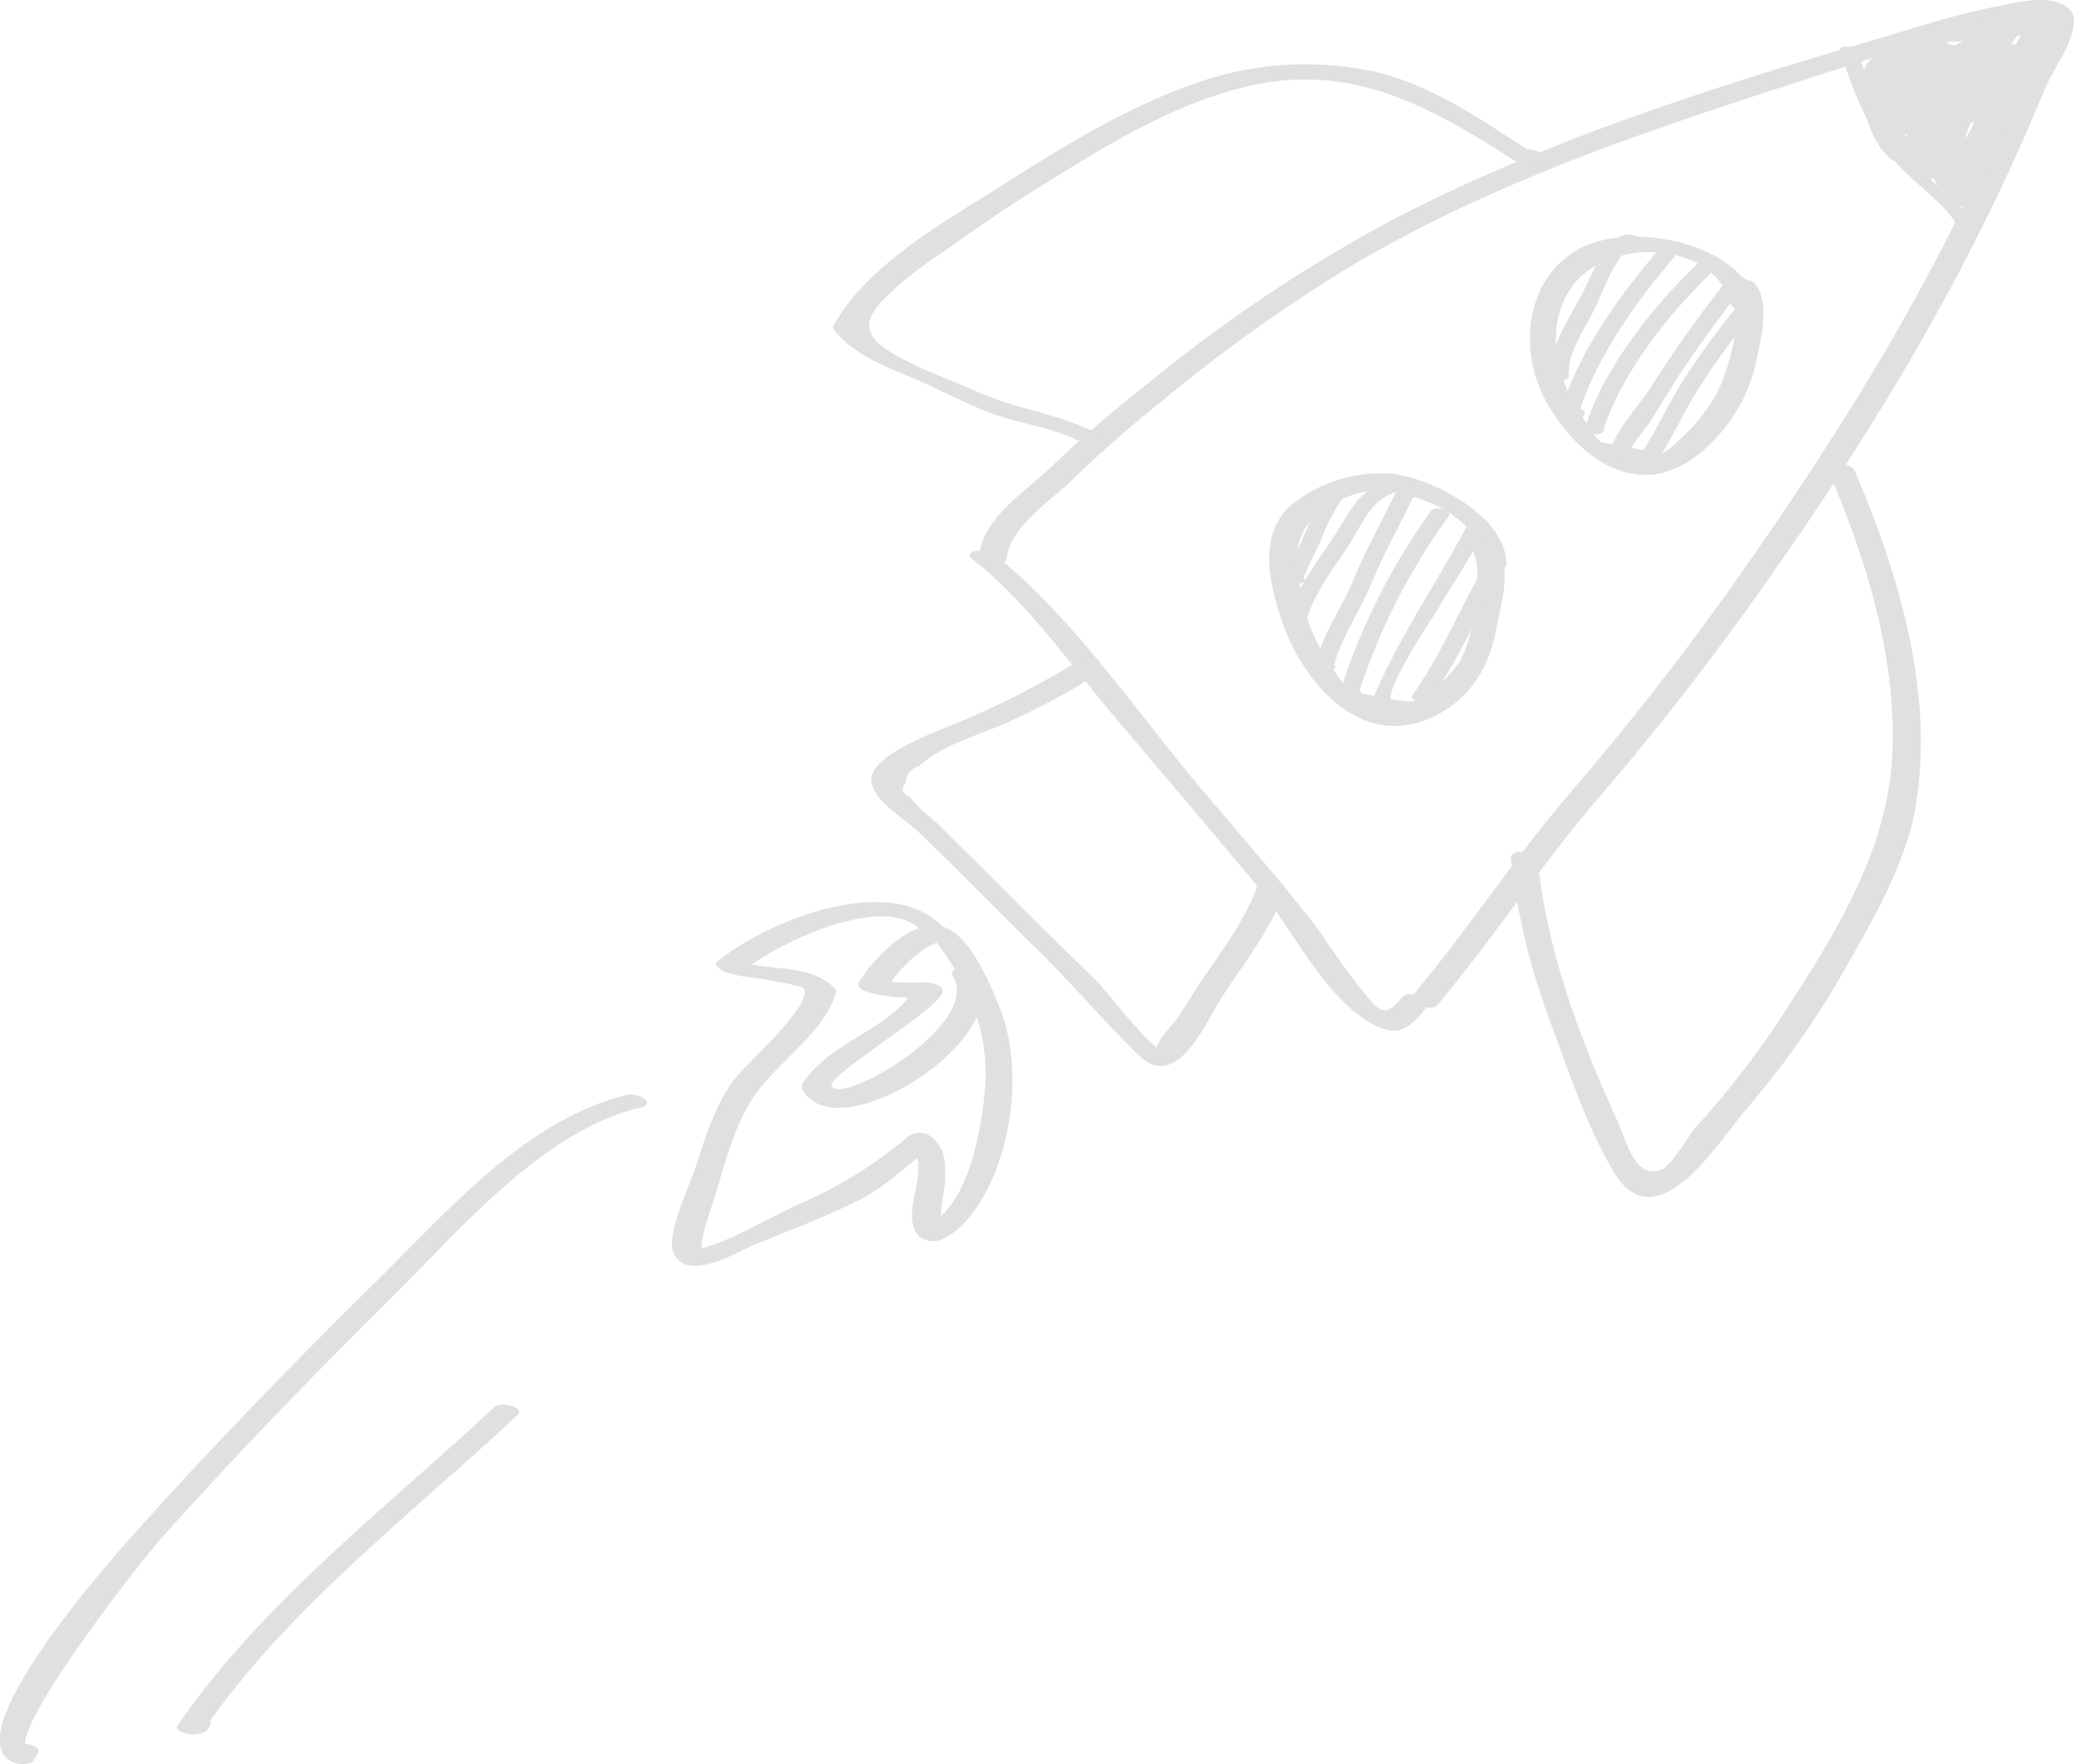 <?xml version="1.0" encoding="UTF-8"?>
<svg xmlns="http://www.w3.org/2000/svg" id="Calque_1" data-name="Calque 1" viewBox="0 0 254 216.03">
  <defs>
    <style>.cls-1{fill:#e0e0e0;}</style>
  </defs>
  <path class="cls-1" d="M124.28,80.29c.47-3.87,5.3-6.91,7.92-9.46,3.46-3.38,7.1-6.54,10.86-9.57A195,195,0,0,1,167.34,44c16.58-9.65,34.29-15.68,52.42-21.56,8.17-2.64,16.44-5.35,24.78-7.39,1.28-.31,5-1.37,5.57-1.06,1.73.9,1.14.76.74,2.43-.33,1.4-1.5,3.09-2.08,4.39-2,4.4-3.82,8.87-5.86,13.26-8.4,18-19.24,34.81-30.76,51-6,8.35-12.07,16.05-18.75,23.84-6.87,8-12.65,16.89-19.44,25-.79.94,2.36,2,3.09,1.08,6.8-8.1,12.57-17,19.44-25s13.22-16.08,19.39-24.73C228.53,67.54,240,49,248.8,29c1-2.19,1.87-4.42,2.85-6.61s2.73-4.46,3.19-6.7c.36-1.76.22-2.54-1.54-3.33-2.27-1-5.61,0-7.89.4-5.19,1-10.26,2.73-15.33,4.21C210.31,22.78,190.85,29,172.47,38.37A182.52,182.52,0,0,0,142.7,58c-4.45,3.51-8.81,7.13-12.88,11.06-3,2.88-8.3,6.23-8.84,10.58-.14,1.19,3.16,1.79,3.3.66Z" transform="translate(-1 -11.95)"></path>
  <path class="cls-1" d="M120.11,80.42c7,5.6,11.79,12.71,17.56,19.51s11.59,13.64,17.31,20.52c4.27,5.14,8.19,13.76,14.29,17,3.16,1.67,4.51.24,6.54-2.31.78-1-2.38-2-3.09-1.08-2.38,3-3.12,1.34-5.53-1.63-2-2.46-3.62-5.23-5.57-7.73-4.3-5.55-9-10.8-13.51-16.16-8.2-9.74-15.53-20.85-25.43-28.8-.83-.66-4-.48-2.57.7Z" transform="translate(-1 -11.95)"></path>
  <path class="cls-1" d="M187.17,30.5l-.56.48,2.83.19c-6.55-4.2-12.88-8.92-20.71-10.57a40.13,40.13,0,0,0-21.49,1.61c-8.3,2.89-16.14,7.74-23.52,12.44-7.11,4.52-16.29,9.53-20.58,17.05a.53.53,0,0,0,0,.67c3,3.67,7.71,4.89,11.87,6.86,2.22,1.06,4.43,2.13,6.7,3.06,3.55,1.45,7.66,1.84,11.06,3.5,1.1.54,3.92-.13,1.95-1.09-4.42-2.15-9.31-2.67-13.82-4.69-3.36-1.5-7.32-2.86-10.49-4.74-3.67-2.17-3.77-3.92-1.14-6.73A44.87,44.87,0,0,1,116.22,43c3.89-2.76,7.79-5.5,11.85-8,8-5,16.7-10.45,26-12.54,12.83-2.88,22.41,2.74,32.78,9.39a2.51,2.51,0,0,0,2.83.2l.56-.48c.84-.7-2.2-1.82-3.09-1.08Z" transform="translate(-1 -11.95)"></path>
  <path class="cls-1" d="M224.81,69.35c4.71,10.91,8.56,23.24,7.92,35.23s-7.39,22.39-13.84,32.31A107.38,107.38,0,0,1,208.66,150c-.77.87-2.93,4.62-4.1,5.13-3.33,1.47-4.49-3.76-5.37-5.69-4.72-10.31-8.7-20.84-9.88-32.19-.11-1.07-3.4-1.54-3.27-.21A83.07,83.07,0,0,0,191,137.45c2.18,5.87,4.43,12.7,7.66,18.05,5.33,8.86,13.1-4.24,16.47-8.05a106.18,106.18,0,0,0,12.2-17.52c3.28-5.75,7.11-12.5,8.24-19.05,2.4-13.93-2-28.65-7.45-41.33-.45-1-3.72-1.27-3.26-.2Z" transform="translate(-1 -11.95)"></path>
  <path class="cls-1" d="M216.3,49.4c-2-6.95-11.89-9.29-18.2-8.21-9.66,1.66-12,12.54-7.6,20.18,4,7,11.45,12.11,18.78,6a20,20,0,0,0,6.79-11.14c.55-2.62,1.77-7.19-.12-9.52-.66-.82-3.94-.89-3,.26,2.07,2.57-.38,10.77-1.75,13.23A21.81,21.81,0,0,1,206.47,66a7.34,7.34,0,0,1-2,1.46l-7.35-1.36c-.91-.58-1.78-2.28-2.37-3.14-3.15-4.56-4.68-11-1.25-15.87C197.76,41,210.79,41.2,213,49.2c.3,1.08,3.61,1.41,3.27.2Z" transform="translate(-1 -11.95)"></path>
  <path class="cls-1" d="M185.45,81.07c.25-5.79-9.38-10.82-14.34-11.14a17.53,17.53,0,0,0-12,3.88c-4.13,3.7-2.63,9.82-1,14.51,2.63,7.46,9.74,15.47,18.29,11.46,4.61-2.16,7-6.09,7.86-10.84.6-3.46,2.17-7.69-.4-10.7-.68-.79-4-.85-3,.26,2.32,2.72.6,11.7-1.13,14.52a15.49,15.49,0,0,1-2.29,2.57c-2.69,2.64-2.88,2.53-7.11,1.77s-4.29-.77-6.23-3.71a24.45,24.45,0,0,1-2.71-5.13A29.55,29.55,0,0,1,159.88,81c-.39-4.85,3.27-7.52,7.67-8.71,4.11-1.1,14.87,2.06,14.6,8.15-.05,1.23,3.25,1.75,3.3.67Z" transform="translate(-1 -11.95)"></path>
  <path class="cls-1" d="M132.51,93.22a102.93,102.93,0,0,1-14.28,7.25c-2.25.94-9.92,3.65-10.48,6.59-.48,2.49,4,5.15,5.52,6.56,5,4.78,9.79,9.74,14.73,14.57,3.86,3.77,7.35,7.85,11.12,11.65,1.26,1.27,2.64,3,4.61,2.58,3.06-.59,5.44-6.11,6.88-8.32,2.79-4.27,6-8.28,7.74-13.12.37-1-2.66-1.63-3.2-.87l-.17.24c-.74,1,2.44,2,3.09,1.08l.17-.24-3.19-.88c-1.58,4.41-4.42,8-7,11.87-1.11,1.66-2.09,3.4-3.26,5,0,0-3.66,3.85-1.37,3.39-1.16.23-6.81-7.17-8-8.37-3.4-3.36-6.86-6.66-10.22-10.06-3-3-5.93-5.93-8.92-8.88-1-1-3.12-2.51-3.81-3.75-1-.33-1.2-.94-.49-1.82a1.93,1.93,0,0,1,1.54-1.9c2.87-2.64,7.23-3.77,10.71-5.31a91,91,0,0,0,11-5.88c1.28-.79-1.76-2-2.68-1.41Z" transform="translate(-1 -11.95)"></path>
  <path class="cls-1" d="M116.7,125.7c-6.47-7.28-21.84-.92-27.87,4-.59.48.7,1.15,1,1.25a12.33,12.33,0,0,0,3.37.7c-.49-.07,6.08.89,6.3,1.4.93,2.12-7.38,9.41-8.63,11.14-2.43,3.37-3.48,7-4.74,10.88-.68,2.09-3.56,8-2.65,10.25,1.56,3.87,8.19-.26,10-1C97.54,162.68,102,161,106,159c3.59-1.78,6.25-4.48,9.33-6.94l-3.06-.41c3.16,3.31-1.17,8.42,1.12,11.52a2.71,2.71,0,0,0,2.56.69c3.38-1.12,5.88-5.6,7.06-8.73,2.35-6.26,2.85-14.14.2-20.36-1.21-2.86-3.62-8.69-7-9.41-3.79-.82-8.32,4.09-10,6.82-.37.6.47,1.1,1,1.24a22.76,22.76,0,0,0,8.28.57l-2.23-1.42c-2.75,5.39-10.67,6.79-14,12.12-.16.26-.1.41,0,.67,4.35,7.73,26.1-6.41,21.43-14.13-.54-.9-3.81-1.06-3,.26,3.55,5.87-13.56,15.83-14.85,13.46-.67-1.22,12.31-8.92,13.52-11.3.55-1.08-1.56-1.46-2.23-1.42a32.12,32.12,0,0,1-5.72-.22c.32.42.64.83,1,1.25,1.5-2.41,4.68-6,7.68-6.17l-2.2-.75c4.57,5.55,7.42,12,6.72,19.25-.46,4.74-2.07,14.8-7.66,16.63l2.56.69c-.84-1.13.24-5.1.24-6.48,0-2,.09-3.52-1.36-5a2.48,2.48,0,0,0-3.05-.41,53.57,53.57,0,0,1-13.13,8.22c-4.37,1.87-9.47,5.37-14.16,5.93l2.19.75c-1.13-1.33,1-6.23,1.37-7.63,1.1-3.78,2.3-8.18,4.37-11.54,2.75-4.48,9-8.24,10.42-13.29.08-.27-.2-.53-.36-.68-3.08-2.92-8.25-1.83-11.94-3.26.32.42.64.83,1,1.25,4-3.26,17.37-9.76,21.76-4.81.7.78,4,.82,3-.26Z" transform="translate(-1 -11.95)"></path>
  <path class="cls-1" d="M200.15,40.64c-2.74.81-4,4.59-5.19,6.91-1.39,2.79-4.4,7-4,10.25.09.71,2.29,1,2.18.13-.32-2.57,2.11-6,3.16-8.17,1-2,2.72-7.28,5.25-8,1.19-.36-.72-1.3-1.4-1.09Z" transform="translate(-1 -11.95)"></path>
  <path class="cls-1" d="M205.81,43.68l.21-.24c.52-.63-1.57-1.3-2.06-.72-4.93,5.81-9.8,12.64-12,20.05-.21.71,1.41.88,1.8.77a1.76,1.76,0,0,0,1.27-.81c.52-.63-1.57-1.31-2.06-.72l-.61.44,1.8.77c2.16-7.34,7-14,11.85-19.78L204,42.72l-.21.25c-.52.62,1.57,1.3,2.06.71Z" transform="translate(-1 -11.95)"></path>
  <path class="cls-1" d="M209.15,44c-5.65,5.36-11.62,12.82-14.05,20.31-.23.72,1.78,1.09,2.13.59l.17-.24c.49-.7-1.63-1.33-2.06-.72l-.17.24,2.13.58c2.4-7.41,8.34-14.76,13.91-20,.55-.52-1.51-1.25-2.06-.72Z" transform="translate(-1 -11.95)"></path>
  <path class="cls-1" d="M212.74,45.9c-3.36,4.35-6.62,8.78-9.55,13.43-1.46,2.33-4.63,5.63-5.12,8.28-.14.77,2.06,1.21,2.2.44.28-1.54,2.09-3.3,2.92-4.62,1-1.6,2-3.24,3-4.84,2.67-4.13,5.61-8.08,8.62-12,.51-.65-1.6-1.31-2.06-.72Z" transform="translate(-1 -11.95)"></path>
  <path class="cls-1" d="M213.41,49.9a91.26,91.26,0,0,0-6.5,9c-2,3.21-3.46,6.72-5.76,9.78-.52.68,1.58,1.29,2.06.72l.2-.24c.52-.63-1.58-1.3-2.06-.72l-.2.24,2.06.72c2.32-3.08,3.7-6.56,5.76-9.78a94.18,94.18,0,0,1,6.5-9c.52-.64-1.58-1.31-2.06-.72Z" transform="translate(-1 -11.95)"></path>
  <path class="cls-1" d="M166,72.18l.2-.24-2.06-.72c-2.68,3.26-3.58,7.42-5.68,11a.34.34,0,0,0,0,.44l.23.29c.44.55,2.63.61,2-.17-.17-.22,2-4.4,2.14-4.8a23.27,23.27,0,0,1,3.34-6.06c.53-.64-1.57-1.3-2.06-.72l-.2.24c-.53.62,1.56,1.3,2.06.72Z" transform="translate(-1 -11.95)"></path>
  <path class="cls-1" d="M169.85,71.4c-2.64.95-3.75,3.57-5.19,5.8-2.3,3.6-5,6.77-6.09,11-.19.74,1.77,1.09,2.13.58l.17-.24c.49-.69-1.63-1.33-2.06-.72l-.17.24,2.13.58c.93-3.69,3.14-6.52,5.22-9.61,1.4-2.08,2.72-5.61,5.26-6.53,1.18-.43-.72-1.34-1.4-1.09Z" transform="translate(-1 -11.95)"></path>
  <path class="cls-1" d="M172,72.12c-1.74,3.61-3.71,7.1-5.24,10.81-1.44,3.5-3.88,6.77-4.69,10.49-.16.76,1.58,1,2,.69l.27-.18c.85-.54-1.18-1.32-1.78-.93l-.28.17,2,.69c.77-3.55,3.28-7.07,4.69-10.49,1.53-3.7,3.49-7.2,5.24-10.81.29-.6-1.84-1.2-2.2-.44Z" transform="translate(-1 -11.95)"></path>
  <path class="cls-1" d="M176.32,74.41A79.06,79.06,0,0,0,165,97c-.23.74,1.76,1,2.13.58l.47-.58c.51-.65-1.6-1.32-2.06-.72l-.47.58,2.13.59a77.19,77.19,0,0,1,11.23-22.3c.5-.68-1.61-1.33-2.06-.72Z" transform="translate(-1 -11.95)"></path>
  <path class="cls-1" d="M181.09,75.54c-3.9,7.51-8.73,14.26-12,22.1a.4.4,0,0,0,.09.3l.23.29c.43.55,2.62.61,2-.17-1.09-1.38,4.61-9.78,5.27-10.88,2.2-3.63,4.52-7.15,6.48-10.92.41-.79-1.73-1.36-2.06-.72Z" transform="translate(-1 -11.95)"></path>
  <path class="cls-1" d="M183.11,80.66C180,86,177.57,92,174,97.06c-.49.69,1.63,1.33,2.06.72,3.6-5,6.07-11,9.14-16.4.44-.77-1.7-1.35-2.06-.72Z" transform="translate(-1 -11.95)"></path>
  <path class="cls-1" d="M226.39,18.16c1.45,4.78,3.24,9.3,6.39,13.2,2.34,2.88,5.75,4.86,7.75,7.9a1.79,1.79,0,0,0,1.71.46l.58-.12c1.2-.25-.71-1.23-1.4-1.09l-.58.12,1.7.46c-1.9-2.88-5-4.68-7.28-7.35-3.33-3.94-5.2-8.54-6.69-13.44-.22-.72-2.42-.93-2.18-.14Z" transform="translate(-1 -11.95)"></path>
  <path class="cls-1" d="M238.2,17.6c-2-.22-3.33.43-5.16,1.38l1.79.94a38.46,38.46,0,0,1,5.06-2.9c.93-.44-1.12-1.15-1.59-1a76.66,76.66,0,0,0-7.4,2.36l1.78.94A10.75,10.75,0,0,1,237.09,18l-1.48-.94a4.39,4.39,0,0,1-2.23,2.2c-.95.63,1.2,1.09,1.59,1,1.92-.36,3.6-1.57,5.46-1.91l-1.73-.9a30.93,30.93,0,0,1-5.4,4c-.92.6,1.25,1.16,1.79.94,3.15-1.33,5.87-3.49,9-4.77l-1.92-.83c-1.1,2.17-3,3.07-4.85,4.55s-3.15,3.24-5.24,4.2l1.79.94c2.55-1.81,5.13-3.54,7.7-5.37,1.89-1.35,4.37-3.91,6.48-4.8l-1.92-.83c-3.19,5-8.61,7.72-12.62,11.87a.35.35,0,0,0,0,.44c3.47,3.84,13-8.06,15.36-9.08l-1.92-.83c-2.35,4.69-8.39,6.55-11.21,11-.51.79,1.48,1.09,1.92.83C242,27.1,244.89,22.84,249,20l-1.92-.83c-2.05,2.4-4.33,4.56-6.38,6.91l2.06.72c1.36-1.64,8.12-7.12,3.55-8.69-1.73-.59-3.87.53-5.41,1.12-3.29,1.27-6,3.36-9.17,4.88l1.78.94c2-1.13,4.42-2.76,4-5.4a2.53,2.53,0,0,0-2.62-2.36c-6.08.59.69,12.45,1.66,14.54l2.1,0c-2-3.55-3.14-8.91-6.44-11.61-.36-.3-1.54-.64-1.88-.13-1.59,2.38,1.93,7.48,4.91,6.28,3.3-1.33-1.4-6.49-3-7.44a1.76,1.76,0,0,0-1.55-.1c-3.94,2.29,1,7,3.32,8.51.41.27,1.5.67,1.88.13,2.7-3.76-10.23-10.53-5.78.34.8,2,2.74,5.2,5.32,3.9,2.81-1.41,1.58-9.74-.26-11.45-2.24-2.08-3.77-.06-4,2.33-.3,3.44,1.62,10.08,5.54,11.1,6.13,1.61,6.57-10.54,1.6-7.14-2.13,1.45-2.81,6,.26,6.63,4.15.85,7.14-6,7.08-9.15,0-.57-.84-.79-1.28-.81-3.12-.18-6.77,6.82-4.5,9.1a1.77,1.77,0,0,0,1.9.39c3.18-1.69,5.91-5.82,6.88-9.21.21-.71-1.8-1.13-2.13-.58A45.45,45.45,0,0,0,243.67,29c-.75,1.91-2.27,3.92-2.29,6,0,.73,1.28.9,1.8.76,1.53-.4,2.1-1.35,1.45-2.88-.26-.62-1.22-.72-1.79-.61-1.28.25-3,.95-4.11.15l-1.71.47c1.79,1.22,3.73,1.77,5.6,2.9.49.3,2.47.19,1.51-.59-1.93-1.57-3-3.88-5-5.23-.33-.22-2.11-.74-1.94.17.44,2.36,4.87,7.65,7.75,6.65.22-.08.45-.2.39-.48-.56-2.45-2.95-5.61-5.91-4.55-3.41,1.22-.46,4,1.26,5.23a1.84,1.84,0,0,0,1.75.24c1.14-.64,1.53-2.11,2.32-3.21.42-.58-.86-1-1.21-1-1.95,0-5,.07-5.9-2.2-.76-2,4-5.4,4.79-6,2.51-1.94,5.31-3.5,6.3-6.68.24-.79-1.61-.86-2-.69-2.72,1.2-4.16,3.66-6,5.88-.56.68,1.49,1.15,1.92.83,3.58-2.58,7.39-5.34,9.86-9.06.4-.6-.86-.91-1.22-1-4.24-.38-8.11,3.77-12.16,4.55.53.34,1.06.68,1.6,1A26,26,0,0,1,247,16.69c1.35-.45,2.5-.52,3.65-1.41.81-.62-.92-1.11-1.35-1-3.3.41-6.56,1.56-9.9,1.63l1.35,1.05A14.29,14.29,0,0,1,246.15,15l-1.73-.91c-1.18,1-3.06,1.41-4.54,1.8-1.25.33.76,1.21,1.39,1.09,1.65-.31,3-1.05,4.6-1.44,2.22-.54,3.85-1.34,2.16,1.58-1.19,2.06-2.94,3.62-4,5.78-.32.65,1.75,1.06,2.13.58,1.51-1.91,3.11-3.74,4.66-5.62l-2.06-.72a49,49,0,0,0-4.61,10.4c-.23.73,1.77,1.06,2.13.58,1.43-1.88,5.21-6.11,4.41-8.83-.21-.7-1.64-.85-2.12-.42-3,2.64-4.52,6.71-6.75,10-.49.73,1.6,1.25,2.06.72,2.51-2.85,6.1-6.25,5.4-10.45-.08-.53-1.16-.7-1.54-.65-1.71.21-2,1-3.23,2.29-2.74,2.77-5.21,5.6-7.7,8.61-.52.63,1.58,1.31,2.06.72,1.76-2.12,3.44-4.35,5.35-6.33.91-.93,3.08-3.95,4.43-4.12L247.13,19c.65,3.95-2.95,7.22-5.29,9.87l2.06.72c2.23-3.27,3.75-7.36,6.75-10l-2.12-.43c.66,2.26-3.11,6.68-4.29,8.24l2.13.58a51.86,51.86,0,0,1,4.47-10.12c.46-.76-1.61-1.27-2.06-.72-1.55,1.88-3.15,3.71-4.66,5.62l2.13.58c.78-1.61,6.65-7.13,4.49-9.38s-8.86,1.56-10.86,1.93L241.27,17c1.81-.47,3.78-.91,5.21-2.17.68-.6-1.46-1-1.73-.9A14.83,14.83,0,0,0,239,16c-.85.63,1,1.06,1.35,1.05,3.34-.07,6.58-1.21,9.9-1.63l-1.35-1.05c-1.42,1.09-3.22,1.09-4.83,1.72a26.58,26.58,0,0,0-5.15,2.76c-.94.65,1.2,1.09,1.59,1,3.49-.67,7.56-4.78,11.13-4.46l-1.21-1c-2.41,3.63-6.1,6.33-9.58,8.85l1.92.82c1.74-2.1,3.14-4.52,5.72-5.66l-2-.7c-1.42,4.59-12.38,7.82-11,13.57.85,3.65,5.75,2.91,8.41,2.94l-1.22-1-1.54,1.4c-.11.07-.28.25-.2.41-.1.39-.2.78-.31,1.18l1.75.24c-1.31-.92.72-.72.74-1.29,0-.08-1.1-1.15-1.55-1.64-.85-.92-2-2.07-2.21-3.33l-2,.17c1.87,1.25,3.22,3.75,5,5.22l1.5-.59c-1.67-1-3.57-1.53-5.19-2.65-.56-.38-2.73-.25-1.71.47,2.61,1.84,4.32,1,7.22.47l-1.79-.61-.67,1.92,1.8.77c0-1.5,1-2.92,1.6-4.23a64.31,64.31,0,0,1,3.36-7.55l-2.12-.59c-.88,3.05-3.59,7.18-6.48,8.72l1.9.38c-1.23-1.24,1-7.86,2.86-7.76l-1.29-.81a9.2,9.2,0,0,1-2.16,6.07c-1.32,1.54-3.3,3-2.27-.18.87-2.67,1.15-2,.38,0-.23.57-.49,2.14-1.09,2.45-2.19,1.15-3.5-2.36-4-3.67-.27-.66-1.24-6.78-.69-6.66.8.17,1.29,5.83,1.17,6.45-.79,4-2.77-.1-3.12-2.05-.85-4.77,3.48-1,2.18.8l1.89.13c-.12-.08-6.43-5.82-3.76-6.22a10.76,10.76,0,0,1,1.35,1.69c1,3.08-2.31.62-.87-1.54l-1.89-.12c3.17,2.59,4.17,7.87,6.14,11.32.31.53,2.41.67,2.09,0-1.25-2.68-2.95-5.14-3.58-8.08-.33-1.51-.36-3.34,0-3.85.63.6.4,1.31-.7,2.12a9.7,9.7,0,0,1-2.69,1.95c-.89.51,1.19,1.23,1.78.94,2.18-1.05,7.93-5.92,10.36-5.25.82-.66,1.16-.53,1,.4a1,1,0,0,1-.44,1.37c-.66,1.54-2.69,3.22-3.77,4.51-.53.64,1.57,1.29,2.06.72,2.05-2.36,4.32-4.5,6.38-6.91.57-.67-1.49-1.12-1.92-.83-4.14,2.8-7.06,7.07-11.39,9.61l1.93.83c2.82-4.41,8.84-6.22,11.21-10.95.44-.87-1.46-1-1.92-.83-2.36,1-4,3.27-5.88,4.92-1.16,1-4.37,2.62-5.16,3.88-1,1.67,1.06,0,1.89-.47a28.31,28.31,0,0,0,3.24-2.87c2.55-2.15,5.15-4.19,7-7,.53-.84-1.51-1-1.93-.83-2.41,1-4.35,3.3-6.48,4.8-2.56,1.81-5.16,3.57-7.7,5.37-.9.64,1.24,1.19,1.79.94,1.92-.89,3.07-2.36,4.65-3.72,2.09-1.78,4.42-2.71,5.71-5.25.45-.88-1.46-1-1.92-.83-3.09,1.28-5.82,3.44-9,4.77l1.79.94a32.36,32.36,0,0,0,5.67-4.17c.65-.67-1.44-1-1.73-.91-1.91.35-3.5,1.54-5.46,1.91l1.6,1a7.35,7.35,0,0,0,2.5-2.43c.43-.7-1.1-.95-1.49-.94a12.14,12.14,0,0,0-5.28,1.5c-.89.42,1.17,1.19,1.78.94a72.28,72.28,0,0,1,7-2.21l-1.59-1A37.94,37.94,0,0,0,233,19c-.88.6,1.22,1.23,1.79.94a7.63,7.63,0,0,1,3.74-1.14c1.5.16.67-1.07-.37-1.18Z" transform="translate(-1 -11.95)"></path>
  <path class="cls-1" d="M77.83,146c-12.41,3-22,14.23-30.73,22.83-10.26,10.1-20.39,20.54-30,31.3-2.95,3.31-21.85,24.64-14.41,27.65.61.25,2.09.35,2.5-.36l.46-.8C6.3,225.57,3,225,2.47,226l-.47.8,2.5-.36c-3.5-1.42,14-23.62,16.08-25.94,9.17-10.28,18.83-20.22,28.61-29.9,8.43-8.34,18.28-20.16,30.25-23.05,2.13-.51-.41-1.83-1.61-1.54Z" transform="translate(-1 -11.95)"></path>
  <path class="cls-1" d="M61.55,184.24c-13.27,12.4-28.39,23.88-38.77,38.94-.62.9,1.59,1.19,2,1.14,1.1-.11,1.57-.18,2-1.23s-2.76-1.64-3.22-.63l.37.19,2,1.15c10.25-14.87,25.29-26.29,38.42-38.55,1.11-1-2.07-1.74-2.86-1Z" transform="translate(-1 -11.95)"></path>
</svg>
